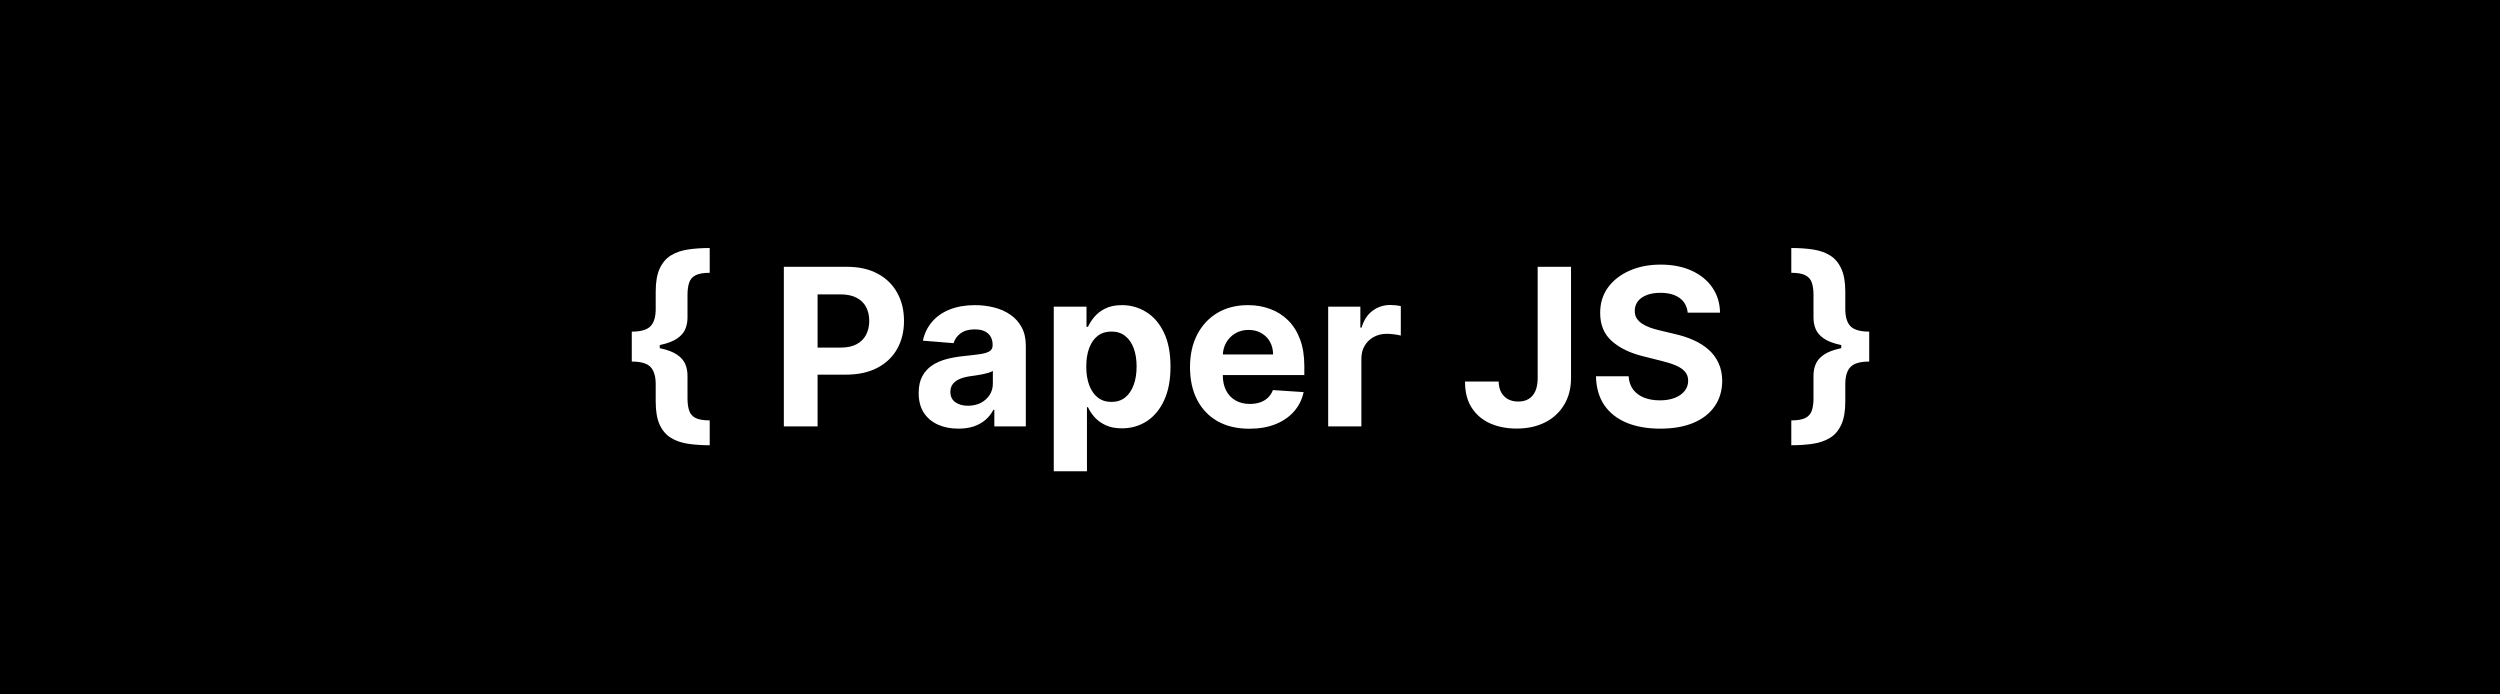 <svg width="1800" height="500" viewBox="0 0 1800 500" fill="none" xmlns="http://www.w3.org/2000/svg">
<rect width="1800" height="500" fill="black"/>
<path d="M454.881 250.05V238.773C461.353 238.773 465.841 237.482 468.347 234.901C470.853 232.32 472.107 228.15 472.107 222.389V209.989C472.107 203.069 473.06 197.533 474.968 193.381C476.913 189.192 479.606 186.031 483.048 183.899C486.526 181.767 490.641 180.346 495.391 179.635C500.142 178.924 505.341 178.569 510.989 178.569V196.411C506.576 196.411 503.209 196.991 500.89 198.151C498.608 199.273 497.056 201.031 496.233 203.425C495.41 205.781 494.999 208.774 494.999 212.402V228.786C494.999 231.628 494.475 234.34 493.428 236.921C492.38 239.465 490.435 241.728 487.592 243.71C484.75 245.655 480.691 247.208 475.417 248.367C470.143 249.489 463.298 250.05 454.881 250.05ZM510.989 320.578C505.341 320.578 500.142 320.223 495.391 319.512C490.641 318.801 486.526 317.38 483.048 315.248C479.606 313.116 476.913 309.974 474.968 305.822C473.06 301.632 472.107 296.078 472.107 289.158V276.702C472.107 270.941 470.853 266.771 468.347 264.19C465.841 261.609 461.353 260.318 454.881 260.318V249.04C463.298 249.04 470.143 249.62 475.417 250.78C480.691 251.902 484.75 253.454 487.592 255.437C490.435 257.382 492.38 259.645 493.428 262.226C494.475 264.769 494.999 267.481 494.999 270.362V286.745C494.999 290.336 495.41 293.328 496.233 295.722C497.056 298.079 498.608 299.837 500.89 300.996C503.209 302.119 506.576 302.68 510.989 302.68V320.578ZM454.881 260.318V238.773H475.024V260.318H454.881ZM564.366 307V192.091H609.701C618.417 192.091 625.842 193.755 631.976 197.085C638.111 200.376 642.786 204.958 646.003 210.831C649.257 216.666 650.884 223.399 650.884 231.03C650.884 238.661 649.239 245.393 645.947 251.229C642.655 257.064 637.886 261.609 631.639 264.863C625.43 268.117 617.912 269.744 609.084 269.744H580.188V250.275H605.156C609.832 250.275 613.685 249.471 616.715 247.862C619.782 246.216 622.064 243.953 623.56 241.073C625.093 238.156 625.86 234.808 625.86 231.03C625.86 227.214 625.093 223.885 623.56 221.043C622.064 218.162 619.782 215.937 616.715 214.366C613.647 212.757 609.757 211.953 605.044 211.953H588.661V307H564.366ZM690.057 308.627C684.558 308.627 679.658 307.673 675.356 305.766C671.055 303.821 667.651 300.959 665.145 297.181C662.676 293.366 661.442 288.615 661.442 282.93C661.442 278.142 662.321 274.121 664.079 270.866C665.837 267.612 668.231 264.994 671.261 263.011C674.29 261.029 677.732 259.533 681.584 258.523C685.475 257.513 689.552 256.802 693.816 256.391C698.828 255.867 702.868 255.381 705.935 254.932C709.003 254.446 711.228 253.735 712.612 252.8C713.996 251.865 714.688 250.481 714.688 248.648V248.311C714.688 244.758 713.566 242.008 711.322 240.063C709.115 238.118 705.973 237.146 701.896 237.146C697.594 237.146 694.171 238.099 691.628 240.007C689.084 241.877 687.401 244.234 686.578 247.077L664.472 245.281C665.594 240.045 667.801 235.518 671.092 231.703C674.384 227.85 678.629 224.895 683.829 222.838C689.066 220.743 695.125 219.696 702.008 219.696C706.796 219.696 711.378 220.257 715.754 221.379C720.168 222.501 724.077 224.241 727.481 226.597C730.922 228.954 733.634 231.984 735.616 235.687C737.599 239.353 738.59 243.748 738.59 248.872V307H715.923V295.049H715.249C713.865 297.742 712.014 300.117 709.695 302.175C707.375 304.195 704.589 305.784 701.334 306.944C698.08 308.066 694.321 308.627 690.057 308.627ZM696.902 292.131C700.418 292.131 703.523 291.439 706.216 290.055C708.909 288.634 711.022 286.726 712.556 284.332C714.09 281.938 714.856 279.227 714.856 276.197V267.051C714.108 267.537 713.08 267.986 711.771 268.398C710.499 268.772 709.059 269.127 707.45 269.464C705.842 269.763 704.233 270.044 702.625 270.305C701.017 270.53 699.558 270.736 698.249 270.923C695.443 271.334 692.993 271.989 690.898 272.886C688.804 273.784 687.177 275 686.017 276.533C684.857 278.03 684.278 279.9 684.278 282.144C684.278 285.398 685.456 287.886 687.812 289.607C690.206 291.29 693.236 292.131 696.902 292.131ZM758.714 339.318V220.818H782.279V235.294H783.345C784.393 232.975 785.907 230.618 787.89 228.224C789.91 225.793 792.528 223.773 795.745 222.165C798.999 220.519 803.039 219.696 807.864 219.696C814.148 219.696 819.946 221.342 825.258 224.634C830.569 227.888 834.815 232.807 837.994 239.39C841.174 245.936 842.764 254.146 842.764 264.021C842.764 273.634 841.211 281.751 838.107 288.372C835.039 294.955 830.85 299.949 825.538 303.353C820.264 306.719 814.354 308.403 807.808 308.403C803.17 308.403 799.224 307.636 795.97 306.102C792.753 304.569 790.116 302.642 788.058 300.323C786.001 297.967 784.43 295.591 783.345 293.197H782.616V339.318H758.714ZM782.111 263.909C782.111 269.034 782.822 273.504 784.243 277.319C785.664 281.134 787.722 284.108 790.415 286.24C793.108 288.335 796.381 289.382 800.234 289.382C804.124 289.382 807.416 288.316 810.109 286.184C812.802 284.014 814.84 281.022 816.224 277.207C817.646 273.354 818.357 268.921 818.357 263.909C818.357 258.934 817.665 254.558 816.281 250.78C814.897 247.002 812.858 244.047 810.165 241.915C807.472 239.783 804.161 238.717 800.234 238.717C796.344 238.717 793.052 239.745 790.359 241.803C787.703 243.86 785.664 246.777 784.243 250.555C782.822 254.333 782.111 258.785 782.111 263.909ZM899.554 308.683C890.689 308.683 883.058 306.888 876.662 303.297C870.303 299.669 865.403 294.544 861.961 287.923C858.52 281.265 856.799 273.391 856.799 264.302C856.799 255.437 858.52 247.656 861.961 240.961C865.403 234.265 870.247 229.047 876.493 225.307C882.777 221.566 890.146 219.696 898.6 219.696C904.286 219.696 909.578 220.612 914.478 222.445C919.416 224.241 923.718 226.953 927.383 230.581C931.086 234.209 933.967 238.773 936.024 244.271C938.081 249.732 939.11 256.129 939.11 263.46V270.025H866.338V255.212H916.611C916.611 251.771 915.862 248.723 914.366 246.067C912.87 243.411 910.794 241.335 908.138 239.839C905.52 238.305 902.471 237.538 898.993 237.538C895.364 237.538 892.148 238.38 889.342 240.063C886.574 241.709 884.405 243.935 882.834 246.74C881.263 249.508 880.458 252.594 880.421 255.998V270.081C880.421 274.345 881.206 278.03 882.777 281.134C884.386 284.239 886.649 286.633 889.567 288.316C892.484 289.999 895.944 290.841 899.947 290.841C902.602 290.841 905.034 290.467 907.241 289.719C909.447 288.971 911.336 287.848 912.907 286.352C914.478 284.856 915.675 283.023 916.498 280.854L938.605 282.312C937.483 287.624 935.182 292.262 931.704 296.227C928.262 300.155 923.811 303.222 918.35 305.429C912.926 307.598 906.661 308.683 899.554 308.683ZM956.288 307V220.818H979.46V235.855H980.358C981.929 230.506 984.566 226.466 988.269 223.736C991.973 220.968 996.237 219.584 1001.06 219.584C1002.26 219.584 1003.55 219.659 1004.93 219.808C1006.32 219.958 1007.53 220.164 1008.58 220.425V241.634C1007.46 241.298 1005.91 240.998 1003.92 240.737C1001.94 240.475 1000.13 240.344 998.481 240.344C994.965 240.344 991.823 241.111 989.055 242.644C986.324 244.14 984.155 246.235 982.546 248.928C980.975 251.621 980.19 254.726 980.19 258.242V307H956.288ZM1107.12 192.091H1131.14V272.213C1131.14 279.619 1129.47 286.053 1126.14 291.514C1122.85 296.975 1118.27 301.183 1112.4 304.138C1106.53 307.094 1099.7 308.571 1091.92 308.571C1085 308.571 1078.71 307.355 1073.07 304.924C1067.46 302.455 1063 298.715 1059.71 293.702C1056.42 288.653 1054.79 282.312 1054.83 274.682H1079.01C1079.09 277.712 1079.71 280.311 1080.87 282.481C1082.06 284.613 1083.69 286.259 1085.75 287.418C1087.84 288.54 1090.31 289.102 1093.15 289.102C1096.15 289.102 1098.67 288.466 1100.73 287.194C1102.82 285.885 1104.41 283.977 1105.5 281.471C1106.58 278.965 1107.12 275.879 1107.12 272.213V192.091ZM1215.14 225.138C1214.69 220.612 1212.77 217.096 1209.36 214.59C1205.96 212.084 1201.34 210.831 1195.5 210.831C1191.54 210.831 1188.19 211.392 1185.46 212.514C1182.73 213.599 1180.63 215.114 1179.18 217.059C1177.75 219.004 1177.04 221.211 1177.04 223.68C1176.97 225.737 1177.4 227.532 1178.33 229.066C1179.31 230.6 1180.63 231.928 1182.32 233.05C1184 234.134 1185.95 235.088 1188.15 235.911C1190.36 236.697 1192.72 237.37 1195.22 237.931L1205.55 240.4C1210.56 241.522 1215.16 243.018 1219.35 244.888C1223.54 246.759 1227.17 249.059 1230.23 251.79C1233.3 254.52 1235.68 257.737 1237.36 261.44C1239.08 265.143 1239.96 269.389 1240 274.177C1239.96 281.209 1238.16 287.306 1234.61 292.468C1231.09 297.593 1226.01 301.576 1219.35 304.419C1212.73 307.224 1204.74 308.627 1195.39 308.627C1186.11 308.627 1178.03 307.206 1171.15 304.363C1164.31 301.52 1158.96 297.312 1155.11 291.739C1151.29 286.128 1149.29 279.189 1149.1 270.923H1172.61C1172.87 274.775 1173.98 277.992 1175.92 280.573C1177.9 283.117 1180.54 285.043 1183.83 286.352C1187.16 287.624 1190.92 288.26 1195.11 288.26C1199.22 288.26 1202.8 287.661 1205.83 286.464C1208.89 285.268 1211.27 283.603 1212.95 281.471C1214.64 279.339 1215.48 276.889 1215.48 274.121C1215.48 271.54 1214.71 269.37 1213.18 267.612C1211.68 265.854 1209.47 264.358 1206.56 263.124C1203.68 261.889 1200.14 260.767 1195.95 259.757L1183.44 256.615C1173.75 254.259 1166.1 250.574 1160.49 245.562C1154.88 240.549 1152.09 233.798 1152.13 225.307C1152.09 218.349 1153.95 212.271 1157.69 207.072C1161.46 201.872 1166.64 197.814 1173.23 194.896C1179.81 191.979 1187.29 190.52 1195.67 190.52C1204.2 190.52 1211.64 191.979 1218 194.896C1224.4 197.814 1229.37 201.872 1232.93 207.072C1236.48 212.271 1238.31 218.293 1238.43 225.138H1215.14ZM1345.83 249.04V260.318C1339.4 260.318 1334.91 261.609 1332.37 264.19C1329.86 266.771 1328.61 270.941 1328.61 276.702V289.158C1328.61 296.078 1327.64 301.632 1325.69 305.822C1323.78 309.974 1321.09 313.116 1317.61 315.248C1314.17 317.38 1310.07 318.801 1305.32 319.512C1300.61 320.223 1295.41 320.578 1289.73 320.578V302.68C1294.14 302.68 1297.49 302.119 1299.77 300.996C1302.09 299.837 1303.66 298.079 1304.48 295.722C1305.31 293.328 1305.72 290.336 1305.72 286.745V270.362C1305.72 267.481 1306.24 264.769 1307.29 262.226C1308.34 259.645 1310.28 257.382 1313.12 255.437C1315.97 253.454 1320.02 251.902 1325.3 250.78C1330.57 249.62 1337.42 249.04 1345.83 249.04ZM1289.73 178.569C1295.41 178.569 1300.61 178.924 1305.32 179.635C1310.07 180.346 1314.17 181.767 1317.61 183.899C1321.09 186.031 1323.78 189.192 1325.69 193.381C1327.64 197.533 1328.61 203.069 1328.61 209.989V222.389C1328.61 228.15 1329.86 232.32 1332.37 234.901C1334.91 237.482 1339.4 238.773 1345.83 238.773V250.05C1337.42 250.05 1330.57 249.489 1325.3 248.367C1320.02 247.208 1315.97 245.655 1313.12 243.71C1310.28 241.728 1308.34 239.465 1307.29 236.921C1306.24 234.34 1305.72 231.628 1305.72 228.786V212.402C1305.72 208.774 1305.31 205.781 1304.48 203.425C1303.66 201.031 1302.09 199.273 1299.77 198.151C1297.49 196.991 1294.14 196.411 1289.73 196.411V178.569ZM1345.83 238.773V260.318H1325.69V238.773H1345.83Z" fill="white"/>
</svg>
